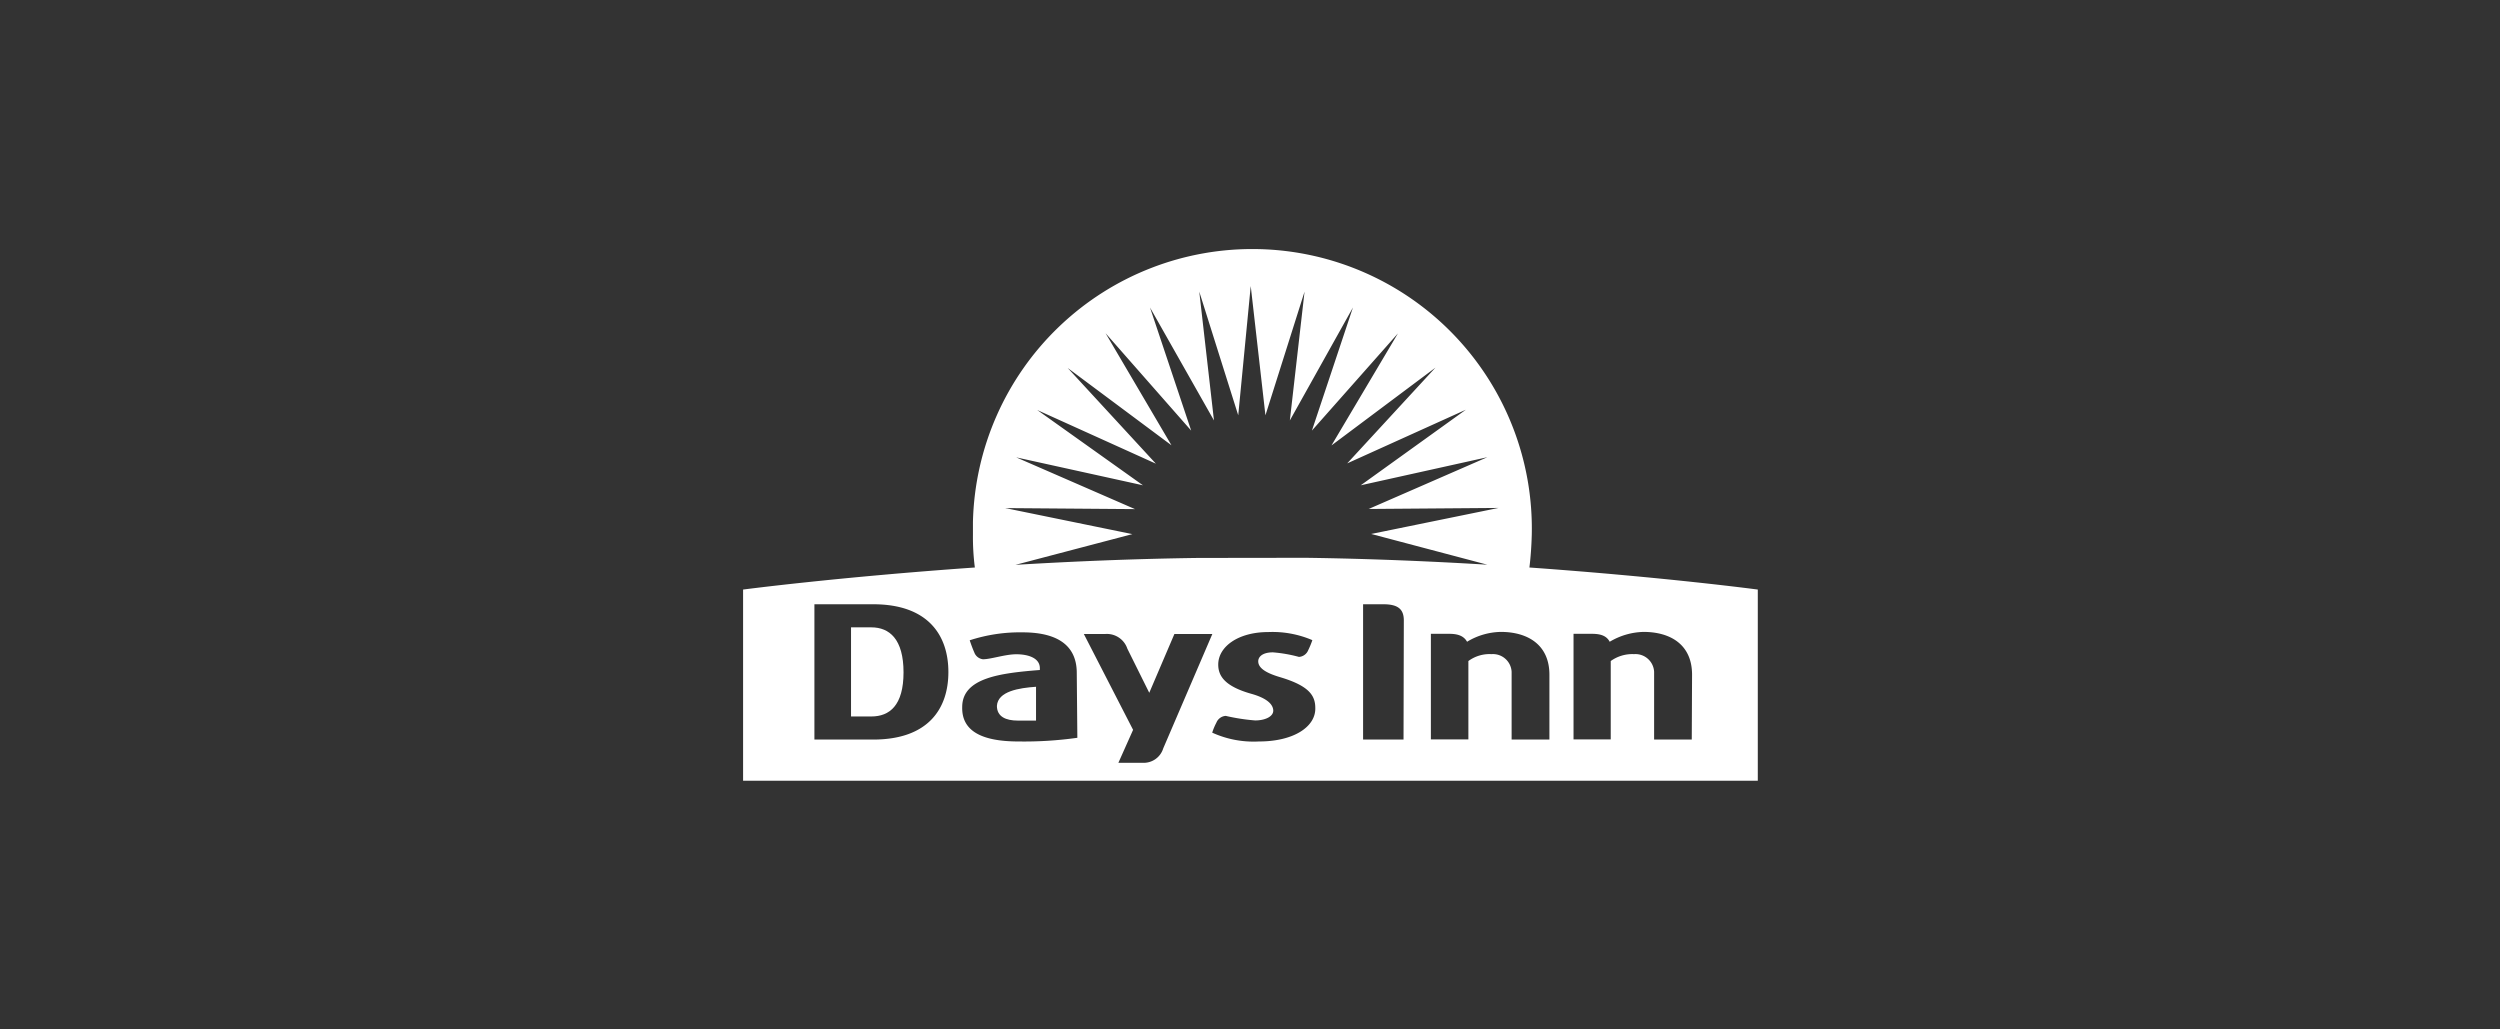 <svg id="Layer_1" data-name="Layer 1" xmlns="http://www.w3.org/2000/svg" viewBox="0 0 170 70"><rect x="0" y="0" width="170" height="70" fill="#333333" stroke="none"/><defs><style>.cls-1{fill:#fff;}</style></defs><title>daysinn</title><path class="cls-1" d="M67.79,48c0,.74.62,1,1.42,1h1.24V46.7C69.31,46.78,67.85,47,67.79,48Z"/><path class="cls-1" d="M59.25,42.66H57.87v6.06h1.38c1.24,0,2.19-.75,2.19-3S60.49,42.66,59.25,42.66Z"/><path class="cls-1" d="M104,38.59c.09-.73.14-1.47.16-2.21a19,19,0,0,0-38-.88c0,.3,0,.59,0,.88a16.29,16.29,0,0,0,.13,2.21c-9.38.66-15.76,1.5-15.76,1.5v13h69v-13S113.25,39.25,104,38.59Zm-22.54-.65c-4.4.06-8.61.24-12.41.47L77,36.32l-8.64-1.77,8.82.07L69.1,31.1,77.72,33l-7.19-5.12,8.07,3.65-6-6.51,7.06,5.26-4.48-7.62L81,29.28l-2.8-8.37,4.35,7.68-1-8.76,2.65,8.41.85-8.79,1,8.79,2.66-8.41-1,8.76L92,20.91l-2.79,8.37,5.85-6.61-4.52,7.62L97.61,25l-6,6.51,8.07-3.65L92.53,33l8.61-1.91-8.07,3.52,8.83-.07-8.66,1.77,7.9,2.09h0c-3.78-.23-8-.41-12.35-.47ZM59.38,50.29h-4v-9.2h4c3.75,0,5.11,2.13,5.11,4.61S63.13,50.29,59.38,50.29Zm13.88-.12a26,26,0,0,1-4,.25c-2.6,0-3.87-.77-3.83-2.34,0-2,2.63-2.31,5.28-2.52v-.12c0-.72-.84-.95-1.6-.95s-1.73.34-2.27.34a.72.72,0,0,1-.59-.47c-.16-.36-.31-.82-.31-.82A11,11,0,0,1,69.54,43c2.09,0,3.68.7,3.68,2.76Zm4.43,1.7H76.05l1-2.24L73.7,43.11h1.48a1.47,1.47,0,0,1,1.48,1l1.49,3,1.71-4h2.58L79.1,50.89A1.39,1.39,0,0,1,77.69,51.87Zm7.92-1.45a6.79,6.79,0,0,1-3.18-.6,4,4,0,0,1,.28-.67.74.74,0,0,1,.64-.47,13.55,13.55,0,0,0,2,.31c.68,0,1.27-.27,1.23-.71s-.51-.82-1.45-1.09c-1.88-.52-2.29-1.25-2.29-2,0-1.22,1.36-2.21,3.4-2.21a6.86,6.86,0,0,1,3,.55,5.72,5.72,0,0,1-.28.68.73.73,0,0,1-.63.46,9.65,9.65,0,0,0-1.77-.31c-.72,0-1,.31-1,.61,0,.51.66.83,1.46,1.07,2,.59,2.42,1.26,2.42,2.1C89.48,49.4,88,50.42,85.61,50.42Zm9.83-.13H92.69v-9.2h1.39c1,0,1.38.35,1.38,1.1Zm9.92,0h-2.57V45.68a1.27,1.27,0,0,0-1.34-1.2h-.06a2.42,2.42,0,0,0-1.54.47v5.33H97.3V43.1h1.26c.64,0,1,.18,1.2.54a4.56,4.56,0,0,1,2.3-.67c1.78,0,3.3.84,3.3,2.91Zm9.68,0h-2.56V45.68a1.27,1.27,0,0,0-1.34-1.2h-.06a2.51,2.51,0,0,0-1.55.47v5.33H107V43.1h1.27c.65,0,1,.18,1.19.54a4.69,4.69,0,0,1,2.3-.67c1.8,0,3.3.84,3.3,2.91Z"/></svg>
